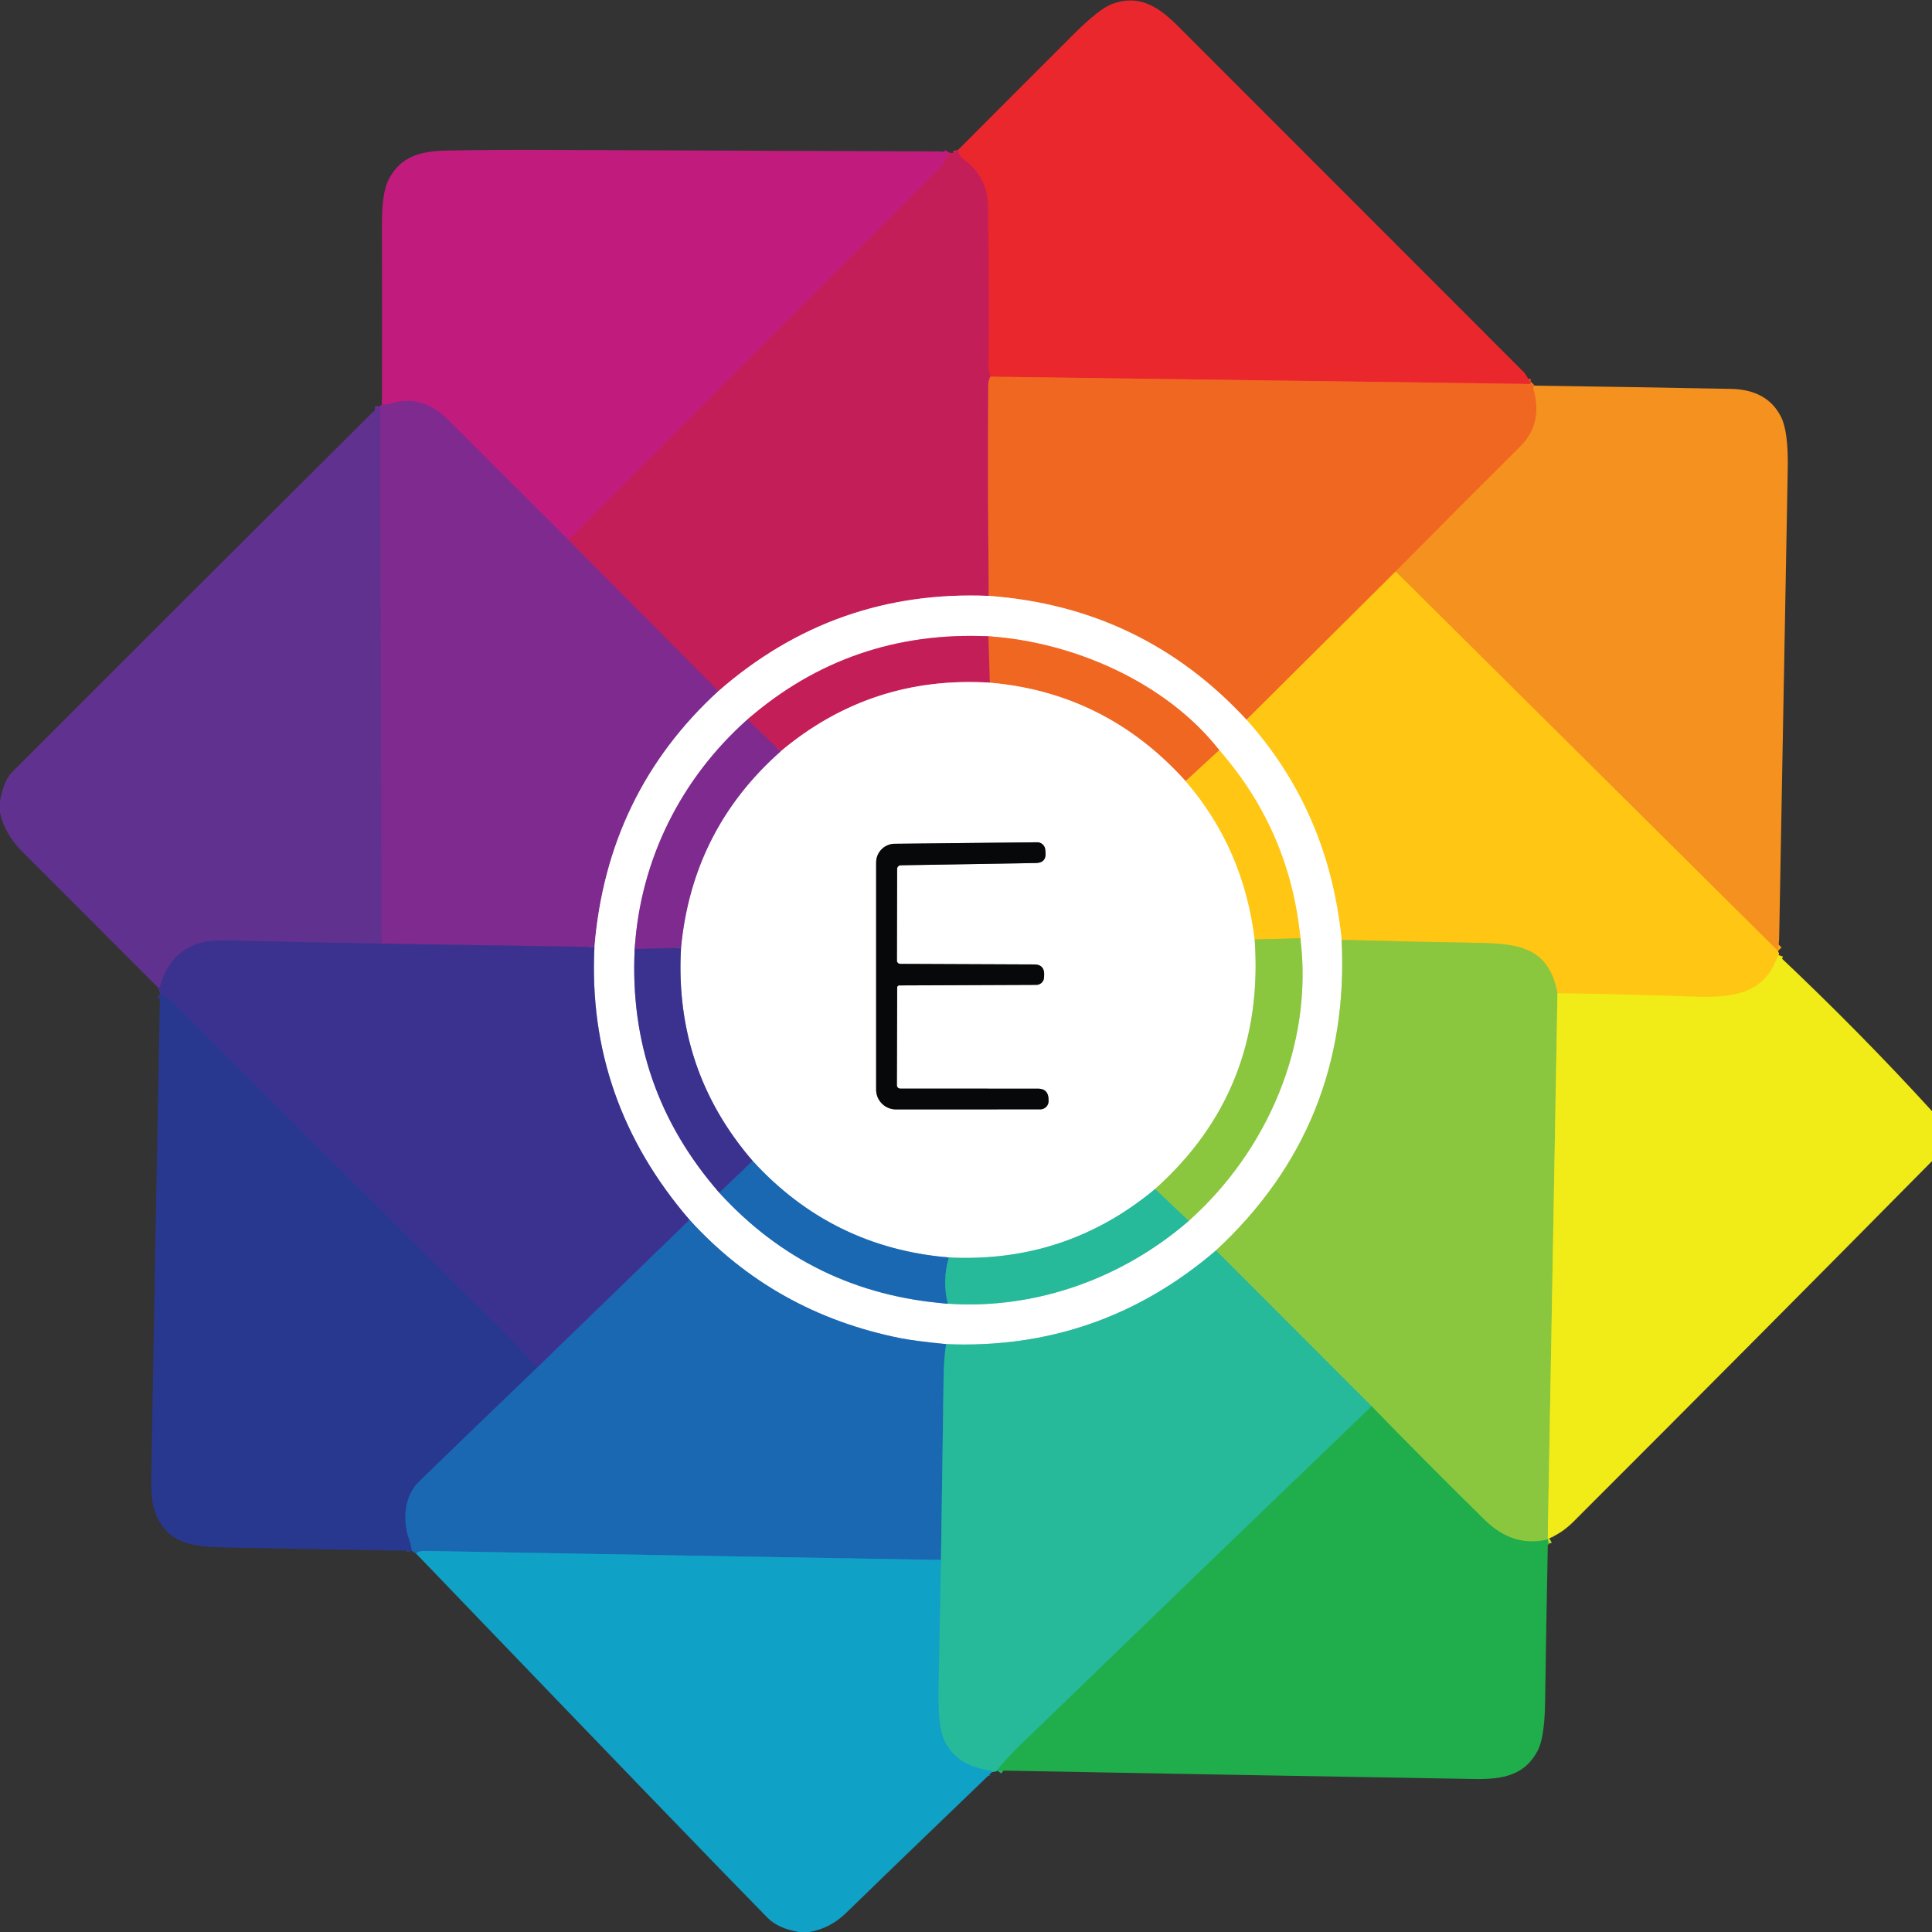 <svg viewBox="0.00 0.00 384.00 384.00" version="1.1" xmlns="http://www.w3.org/2000/svg">
<rect x="0.00" y="0.00" width="384.00" height="384.00" fill="#333333" stroke="none"/>
<g stroke-linecap="butt" fill="none" stroke-width="2.00">
<path d="M 304.24 76.32
  L 196.82 74.87" stroke="#ee4728"></path>
<path d="M 196.82 74.87
  Q 196.47 73.41 196.47 73.00
  Q 196.60 57.12 196.40 41.25
  Q 196.32 34.96 191.30 31.48
  Q 190.68 31.06 190.43 29.80" stroke="#d82344"></path>
<path d="M 188.73 30.36
  C 188.07 31.42 187.58 32.65 186.70 33.54
  Q 149.89 70.32 113.00 107.36" stroke="#c31d6c"></path>
<path d="M 113.00 107.36
  Q 101.29 95.68 89.19 83.57
  C 86.03 80.41 82.31 78.84 78.02 80.11
  Q 76.90 80.43 75.92 80.44" stroke="#a02386"></path>
<path d="M 196.82 74.87
  Q 196.43 75.71 196.43 76.50
  Q 196.28 97.45 196.55 118.44" stroke="#da433e"></path>
<path d="M 196.55 118.44
  Q 165.92 117.15 142.80 137.36" stroke="#e28fac"></path>
<path d="M 142.80 137.36
  L 113.00 107.36" stroke="#a12474"></path>
<path d="M 305.02 76.65
  Q 304.69 76.96 304.78 77.25
  Q 306.74 84.20 302.20 88.71
  Q 289.74 101.11 277.39 113.59" stroke="#f37c20"></path>
<path d="M 277.39 113.59
  L 247.75 143.06" stroke="#f8971b"></path>
<path d="M 247.75 143.06
  Q 227.07 120.68 196.55 118.44" stroke="#f8b391"></path>
<path d="M 353.38 189.02
  L 277.39 113.59" stroke="#faac19"></path>
<path d="M 142.80 137.36
  Q 120.70 157.59 118.15 188.22" stroke="#bf95c7"></path>
<path d="M 118.15 188.22
  L 75.82 187.57" stroke="#5d2e8f"></path>
<path d="M 75.82 187.57
  L 75.53 80.73" stroke="#702e8f"></path>
<path d="M 75.82 187.57
  Q 60.36 187.31 44.51 186.91
  Q 34.57 186.67 31.87 195.84
  Q 31.87 195.86 31.86 195.96
  Q 31.86 196.16 31.44 196.31" stroke="#4e3290"></path>
<path d="M 353.42 189.81
  C 350.35 199.14 341.81 198.27 332.75 197.96
  Q 321.19 197.58 309.56 197.42" stroke="#f8d916"></path>
<path d="M 309.56 197.42
  C 307.86 188.54 302.35 187.56 293.88 187.41
  Q 280.30 187.19 266.66 186.80" stroke="#c5c62a"></path>
<path d="M 266.66 186.80
  Q 264.10 161.28 247.75 143.06" stroke="#ffe38a"></path>
<path d="M 266.66 186.80
  Q 268.50 223.66 241.68 248.54" stroke="#c5e39f"></path>
<path d="M 241.68 248.54
  Q 218.49 268.41 188.05 267.16" stroke="#93dccd"></path>
<path d="M 188.05 267.16
  Q 181.77 266.53 179.00 265.98
  Q 153.90 260.97 137.05 242.45" stroke="#8db3d9"></path>
<path d="M 137.05 242.45
  Q 116.63 218.73 118.15 188.22" stroke="#9d99c7"></path>
<path d="M 148.57 142.99
  C 135.42 154.67 127.26 170.82 126.15 188.64" stroke="#bf95c7"></path>
<path d="M 126.15 188.64
  Q 124.78 216.23 142.97 237.07" stroke="#9d99c7"></path>
<path d="M 142.97 237.07
  Q 161.17 257.02 188.38 259.12" stroke="#8db3d9"></path>
<path d="M 188.38 259.12
  C 205.91 260.32 223.14 254.05 236.26 242.67" stroke="#93dccd"></path>
<path d="M 236.26 242.67
  C 251.84 228.78 261.08 207.66 258.46 186.49" stroke="#c5e39f"></path>
<path d="M 258.46 186.49
  Q 256.41 165.22 242.34 149.10" stroke="#ffe38a"></path>
<path d="M 242.34 149.10
  C 231.71 135.53 213.17 127.56 196.46 126.47" stroke="#f8b391"></path>
<path d="M 196.46 126.47
  Q 169.02 125.24 148.57 142.99" stroke="#e28fac"></path>
<path d="M 196.46 126.47
  L 196.76 135.69" stroke="#da433e"></path>
<path d="M 196.76 135.69
  Q 173.16 134.22 155.15 149.35" stroke="#e28fac"></path>
<path d="M 155.15 149.35
  L 148.57 142.99" stroke="#a12474"></path>
<path d="M 242.34 149.10
  L 235.65 155.26" stroke="#f8971b"></path>
<path d="M 235.65 155.26
  Q 219.85 137.71 196.76 135.69" stroke="#f8b391"></path>
<path d="M 135.36 188.38
  L 126.15 188.64" stroke="#5d2e8f"></path>
<path d="M 235.65 155.26
  Q 247.17 168.60 249.38 186.73" stroke="#ffe38a"></path>
<path d="M 249.38 186.73
  Q 251.49 216.74 229.58 236.33" stroke="#c5e39f"></path>
<path d="M 229.58 236.33
  Q 211.85 251.09 188.59 249.93" stroke="#93dccd"></path>
<path d="M 188.59 249.93
  Q 165.35 247.98 149.59 230.73" stroke="#8db3d9"></path>
<path d="M 149.59 230.73
  Q 133.98 212.63 135.36 188.38" stroke="#9d99c7"></path>
<path d="M 135.36 188.38
  Q 137.59 164.89 155.15 149.35" stroke="#bf95c7"></path>
<path d="M 258.46 186.49
  L 249.38 186.73" stroke="#c5c62a"></path>
<path d="M 149.59 230.73
  L 142.97 237.07" stroke="#2b4da1"></path>
<path d="M 188.59 249.93
  Q 187.25 254.48 188.38 259.12" stroke="#2090a6"></path>
<path d="M 236.26 242.67
  L 229.58 236.33" stroke="#59c06d"></path>
<path d="M 178.73 195.86
  L 205.98 195.75
  A 1.54 1.54 0.0 0 0 207.51 194.27
  L 207.53 193.78
  Q 207.61 191.70 205.53 191.69
  L 178.93 191.58
  A 0.66 0.65 -0.0 0 1 178.27 190.93
  L 178.31 172.71
  A 0.74 0.73 -0.4 0 1 179.04 171.98
  L 205.87 171.53
  Q 208.00 171.50 207.80 169.38
  L 207.75 168.87
  A 1.62 1.61 -3.1 0 0 206.12 167.41
  L 177.82 167.71
  A 3.72 3.72 0.0 0 0 174.14 171.43
  L 174.14 216.57
  A 3.93 3.93 0.0 0 0 178.07 220.50
  L 206.76 220.49
  A 1.65 1.64 -0.8 0 0 208.41 218.80
  L 208.40 218.45
  Q 208.33 216.38 206.26 216.38
  L 178.94 216.37
  A 0.68 0.68 0.0 0 1 178.26 215.69
  L 178.32 196.27
  A 0.41 0.41 0.0 0 1 178.73 195.86" stroke="#838485"></path>
<path d="M 309.56 197.42
  L 307.63 305.61
  Q 307.62 305.71 307.71 305.75
  Q 307.83 305.82 307.96 305.75" stroke="#bed92b"></path>
<path d="M 307.66 305.97
  Q 300.77 307.67 295.12 302.13
  Q 283.74 290.96 272.63 279.52" stroke="#56ba45"></path>
<path d="M 272.63 279.52
  L 241.68 248.54" stroke="#59c06d"></path>
<path d="M 137.05 242.45
  L 106.73 271.86" stroke="#2b4da1"></path>
<path d="M 106.73 271.86
  Q 103.58 268.19 100.06 264.69
  Q 66.93 231.82 33.91 198.84
  Q 33.50 198.44 31.80 197.51" stroke="#32358f"></path>
<path d="M 106.73 271.86
  Q 94.77 283.31 83.26 294.50
  C 80.48 297.20 79.93 301.87 81.24 305.71
  Q 81.67 306.96 81.88 308.24" stroke="#2150a1"></path>
<path d="M 188.05 267.16
  Q 187.60 269.90 187.54 274.00
  Q 187.31 291.70 187.02 310.05" stroke="#2090a6"></path>
<path d="M 187.02 310.05
  Q 135.65 309.18 84.50 308.26
  Q 83.14 308.23 82.72 308.80" stroke="#1584bd"></path>
<path d="M 272.63 279.52
  Q 237.70 313.07 202.95 346.70
  Q 199.58 349.97 198.19 351.90" stroke="#23b373"></path>
<path d="M 197.18 352.21
  Q 197.17 352.15 197.15 352.09
  Q 197.13 351.96 197.01 351.95
  Q 189.85 351.04 187.52 345.55
  Q 186.38 342.88 186.53 335.31
  Q 186.78 322.45 187.02 310.05" stroke="#1badb1"></path>
</g>
<path d="M 304.24 76.32
  L 196.82 74.87
  Q 196.47 73.41 196.47 73.00
  Q 196.60 57.12 196.40 41.25
  Q 196.32 34.96 191.30 31.48
  Q 190.68 31.06 190.43 29.80
  Q 201.89 18.29 213.38 6.82
  Q 218.46 1.76 221.01 0.80
  C 226.30 -1.18 230.16 1.22 234.11 5.17
  Q 268.53 39.61 302.95 74.05
  Q 303.35 74.45 304.24 76.32
  Z" fill="#eb272e"></path>
<path d="M 188.73 30.36
  C 188.07 31.42 187.58 32.65 186.70 33.54
  Q 149.89 70.32 113.00 107.36
  Q 101.29 95.68 89.19 83.57
  C 86.03 80.41 82.31 78.84 78.02 80.11
  Q 76.90 80.43 75.92 80.44
  Q 75.96 62.70 75.91 44.92
  Q 75.88 38.38 77.20 35.77
  C 79.55 31.10 83.55 30.01 88.86 29.92
  Q 97.69 29.76 106.50 29.79
  Q 146.44 29.95 186.38 30.09
  Q 187.53 30.09 188.73 30.36
  Z" fill="#c11b7e"></path>
<path d="M 190.43 29.80
  Q 190.68 31.06 191.30 31.48
  Q 196.32 34.96 196.40 41.25
  Q 196.60 57.12 196.47 73.00
  Q 196.47 73.41 196.82 74.87
  Q 196.43 75.71 196.43 76.50
  Q 196.28 97.45 196.55 118.44
  Q 165.92 117.15 142.80 137.36
  L 113.00 107.36
  Q 149.89 70.32 186.70 33.54
  C 187.58 32.65 188.07 31.42 188.73 30.36
  Q 189.65 30.53 190.43 29.80
  Z" fill="#c41e59"></path>
<path d="M 304.24 76.32
  L 305.02 76.65
  Q 304.69 76.96 304.78 77.25
  Q 306.74 84.20 302.20 88.71
  Q 289.74 101.11 277.39 113.59
  L 247.75 143.06
  Q 227.07 120.68 196.55 118.44
  Q 196.28 97.45 196.43 76.50
  Q 196.43 75.71 196.82 74.87
  L 304.24 76.32
  Z" fill="#f06722"></path>
<path d="M 305.02 76.65
  Q 324.50 76.92 344.00 77.29
  Q 351.29 77.43 354.01 82.89
  Q 355.46 85.81 355.33 93.07
  Q 354.48 139.54 353.63 186.00
  Q 353.60 187.52 353.38 189.02
  L 277.39 113.59
  Q 289.74 101.11 302.20 88.71
  Q 306.74 84.20 304.78 77.25
  Q 304.69 76.96 305.02 76.65
  Z" fill="#f5911e"></path>
<path d="M 113.00 107.36
  L 142.80 137.36
  Q 120.70 157.59 118.15 188.22
  L 75.82 187.57
  L 75.53 80.73
  Q 75.64 80.48 75.92 80.44
  Q 76.90 80.43 78.02 80.11
  C 82.31 78.84 86.03 80.41 89.19 83.57
  Q 101.29 95.68 113.00 107.36
  Z" fill="#7e2a8e"></path>
<path d="M 75.53 80.73
  L 75.82 187.57
  Q 60.36 187.31 44.51 186.91
  Q 34.57 186.67 31.87 195.84
  Q 31.87 195.86 31.86 195.96
  Q 31.86 196.16 31.44 196.31
  Q 18.01 182.87 4.57 169.43
  Q 0.76 165.62 0.00 161.38
  L 0.00 159.25
  Q 0.72 155.15 2.42 153.45
  Q 37.97 117.86 73.62 82.37
  Q 74.46 81.53 75.53 80.73
  Z" fill="#613190"></path>
<path d="M 277.39 113.59
  L 353.38 189.02
  Q 353.83 189.85 353.42 189.81
  C 350.35 199.14 341.81 198.27 332.75 197.96
  Q 321.19 197.58 309.56 197.42
  C 307.86 188.54 302.35 187.56 293.88 187.41
  Q 280.30 187.19 266.66 186.80
  Q 264.10 161.28 247.75 143.06
  L 277.39 113.59
  Z" fill="#ffc614"></path>
<path d="M 196.55 118.44
  Q 227.07 120.68 247.75 143.06
  Q 264.10 161.28 266.66 186.80
  Q 268.50 223.66 241.68 248.54
  Q 218.49 268.41 188.05 267.16
  Q 181.77 266.53 179.00 265.98
  Q 153.90 260.97 137.05 242.45
  Q 116.63 218.73 118.15 188.22
  Q 120.70 157.59 142.80 137.36
  Q 165.92 117.15 196.55 118.44
  Z
  M 148.57 142.99
  C 135.42 154.67 127.26 170.82 126.15 188.64
  Q 124.78 216.23 142.97 237.07
  Q 161.17 257.02 188.38 259.12
  C 205.91 260.32 223.14 254.05 236.26 242.67
  C 251.84 228.78 261.08 207.66 258.46 186.49
  Q 256.41 165.22 242.34 149.10
  C 231.71 135.53 213.17 127.56 196.46 126.47
  Q 169.02 125.24 148.57 142.99
  Z" fill="#ffffff"></path>
<path d="M 196.46 126.47
  L 196.76 135.69
  Q 173.16 134.22 155.15 149.35
  L 148.57 142.99
  Q 169.02 125.24 196.46 126.47
  Z" fill="#c41e59"></path>
<path d="M 196.46 126.47
  C 213.17 127.56 231.71 135.53 242.34 149.10
  L 235.65 155.26
  Q 219.85 137.71 196.76 135.69
  L 196.46 126.47
  Z" fill="#f06722"></path>
<path d="M 196.76 135.69
  Q 219.85 137.71 235.65 155.26
  Q 247.17 168.60 249.38 186.73
  Q 251.49 216.74 229.58 236.33
  Q 211.85 251.09 188.59 249.93
  Q 165.35 247.98 149.59 230.73
  Q 133.98 212.63 135.36 188.38
  Q 137.59 164.89 155.15 149.35
  Q 173.16 134.22 196.76 135.69
  Z
  M 178.73 195.86
  L 205.98 195.75
  A 1.54 1.54 0.0 0 0 207.51 194.27
  L 207.53 193.78
  Q 207.61 191.70 205.53 191.69
  L 178.93 191.58
  A 0.66 0.65 -0.0 0 1 178.27 190.93
  L 178.31 172.71
  A 0.74 0.73 -0.4 0 1 179.04 171.98
  L 205.87 171.53
  Q 208.00 171.50 207.80 169.38
  L 207.75 168.87
  A 1.62 1.61 -3.1 0 0 206.12 167.41
  L 177.82 167.71
  A 3.72 3.72 0.0 0 0 174.14 171.43
  L 174.14 216.57
  A 3.93 3.93 0.0 0 0 178.07 220.50
  L 206.76 220.49
  A 1.65 1.64 -0.8 0 0 208.41 218.80
  L 208.40 218.45
  Q 208.33 216.38 206.26 216.38
  L 178.94 216.37
  A 0.68 0.68 0.0 0 1 178.26 215.69
  L 178.32 196.27
  A 0.41 0.41 0.0 0 1 178.73 195.86
  Z" fill="#ffffff"></path>
<path d="M 148.57 142.99
  L 155.15 149.35
  Q 137.59 164.89 135.36 188.38
  L 126.15 188.64
  C 127.26 170.82 135.42 154.67 148.57 142.99
  Z" fill="#7e2a8e"></path>
<path d="M 242.34 149.10
  Q 256.41 165.22 258.46 186.49
  L 249.38 186.73
  Q 247.17 168.60 235.65 155.26
  L 242.34 149.10
  Z" fill="#ffc614"></path>
<path d="M 178.73 195.86
  A 0.41 0.41 0.0 0 0 178.32 196.27
  L 178.26 215.69
  A 0.68 0.68 0.0 0 0 178.94 216.37
  L 206.26 216.38
  Q 208.33 216.38 208.40 218.45
  L 208.41 218.80
  A 1.65 1.64 -0.8 0 1 206.76 220.49
  L 178.07 220.50
  A 3.93 3.93 0.0 0 1 174.14 216.57
  L 174.14 171.43
  A 3.72 3.72 0.0 0 1 177.82 167.71
  L 206.12 167.41
  A 1.62 1.61 -3.1 0 1 207.75 168.87
  L 207.80 169.38
  Q 208.00 171.50 205.87 171.53
  L 179.04 171.98
  A 0.74 0.73 -0.4 0 0 178.31 172.71
  L 178.27 190.93
  A 0.66 0.65 -0.0 0 0 178.93 191.58
  L 205.53 191.69
  Q 207.61 191.70 207.53 193.78
  L 207.51 194.27
  A 1.54 1.54 0.0 0 1 205.98 195.75
  L 178.73 195.86
  Z" fill="#07080a"></path>
<path d="M 258.46 186.49
  C 261.08 207.66 251.84 228.78 236.26 242.67
  L 229.58 236.33
  Q 251.49 216.74 249.38 186.73
  L 258.46 186.49
  Z" fill="#8bc63f"></path>
<path d="M 266.66 186.80
  Q 280.30 187.19 293.88 187.41
  C 302.35 187.56 307.86 188.54 309.56 197.42
  L 307.63 305.61
  Q 307.62 305.71 307.71 305.75
  Q 307.83 305.82 307.96 305.75
  Q 307.91 305.92 307.66 305.97
  Q 300.77 307.67 295.12 302.13
  Q 283.74 290.96 272.63 279.52
  L 241.68 248.54
  Q 268.50 223.66 266.66 186.80
  Z" fill="#8bc63f"></path>
<path d="M 75.82 187.57
  L 118.15 188.22
  Q 116.63 218.73 137.05 242.45
  L 106.73 271.86
  Q 103.58 268.19 100.06 264.69
  Q 66.93 231.82 33.91 198.84
  Q 33.50 198.44 31.80 197.51
  Q 31.93 196.70 31.44 196.31
  Q 31.86 196.16 31.86 195.96
  Q 31.87 195.86 31.87 195.84
  Q 34.57 186.67 44.51 186.91
  Q 60.36 187.31 75.82 187.57
  Z" fill="#3b328f"></path>
<path d="M 135.36 188.38
  Q 133.98 212.63 149.59 230.73
  L 142.97 237.07
  Q 124.78 216.23 126.15 188.64
  L 135.36 188.38
  Z" fill="#3b328f"></path>
<path d="M 353.42 189.81
  Q 369.70 205.17 384.00 220.84
  L 384.00 230.78
  Q 348.81 266.40 312.71 302.47
  Q 310.61 304.57 307.96 305.75
  Q 307.83 305.82 307.71 305.75
  Q 307.62 305.71 307.63 305.61
  L 309.56 197.42
  Q 321.19 197.58 332.75 197.96
  C 341.81 198.27 350.35 199.14 353.42 189.81
  Z" fill="#f1eb17"></path>
<path d="M 31.80 197.51
  Q 33.50 198.44 33.91 198.84
  Q 66.93 231.82 100.06 264.69
  Q 103.58 268.19 106.73 271.86
  Q 94.77 283.31 83.26 294.50
  C 80.48 297.20 79.93 301.87 81.24 305.71
  Q 81.67 306.96 81.88 308.24
  Q 63.55 307.94 45.39 307.59
  C 38.50 307.45 33.36 307.09 30.87 300.69
  Q 29.98 298.40 30.06 293.70
  Q 30.88 245.64 31.80 197.51
  Z" fill="#28388f"></path>
<path d="M 149.59 230.73
  Q 165.35 247.98 188.59 249.93
  Q 187.25 254.48 188.38 259.12
  Q 161.17 257.02 142.97 237.07
  L 149.59 230.73
  Z" fill="#1a67b2"></path>
<path d="M 229.58 236.33
  L 236.26 242.67
  C 223.14 254.05 205.91 260.32 188.38 259.12
  Q 187.25 254.48 188.59 249.93
  Q 211.85 251.09 229.58 236.33
  Z" fill="#26b99a"></path>
<path d="M 137.05 242.45
  Q 153.90 260.97 179.00 265.98
  Q 181.77 266.53 188.05 267.16
  Q 187.60 269.90 187.54 274.00
  Q 187.31 291.70 187.02 310.05
  Q 135.65 309.18 84.50 308.26
  Q 83.14 308.23 82.72 308.80
  L 81.88 308.24
  Q 81.67 306.96 81.24 305.71
  C 79.93 301.87 80.48 297.20 83.26 294.50
  Q 94.77 283.31 106.73 271.86
  L 137.05 242.45
  Z" fill="#1a67b2"></path>
<path d="M 241.68 248.54
  L 272.63 279.52
  Q 237.70 313.07 202.95 346.70
  Q 199.58 349.97 198.19 351.90
  L 197.18 352.21
  Q 197.17 352.15 197.15 352.09
  Q 197.13 351.96 197.01 351.95
  Q 189.85 351.04 187.52 345.55
  Q 186.38 342.88 186.53 335.31
  Q 186.78 322.45 187.02 310.05
  Q 187.31 291.70 187.54 274.00
  Q 187.60 269.90 188.05 267.16
  Q 218.49 268.41 241.68 248.54
  Z" fill="#26b99a"></path>
<path d="M 272.63 279.52
  Q 283.74 290.96 295.12 302.13
  Q 300.77 307.67 307.66 305.97
  Q 307.34 322.15 307.10 338.35
  Q 307.00 345.30 305.64 347.93
  C 303.08 352.88 298.68 353.68 293.07 353.59
  Q 245.65 352.79 198.19 351.90
  Q 199.58 349.97 202.95 346.70
  Q 237.70 313.07 272.63 279.52
  Z" fill="#20ad4b"></path>
<path d="M 187.02 310.05
  Q 186.78 322.45 186.53 335.31
  Q 186.38 342.88 187.52 345.55
  Q 189.85 351.04 197.01 351.95
  Q 197.13 351.96 197.15 352.09
  Q 197.17 352.15 197.18 352.21
  Q 174.95 373.58 168.19 380.19
  Q 165.02 383.29 160.87 384.00
  L 158.76 384.00
  Q 154.63 383.28 152.56 381.18
  Q 138.07 366.43 82.72 308.80
  Q 83.14 308.23 84.50 308.26
  Q 135.65 309.18 187.02 310.05
  Z" fill="#10a1c7"></path>
</svg>
